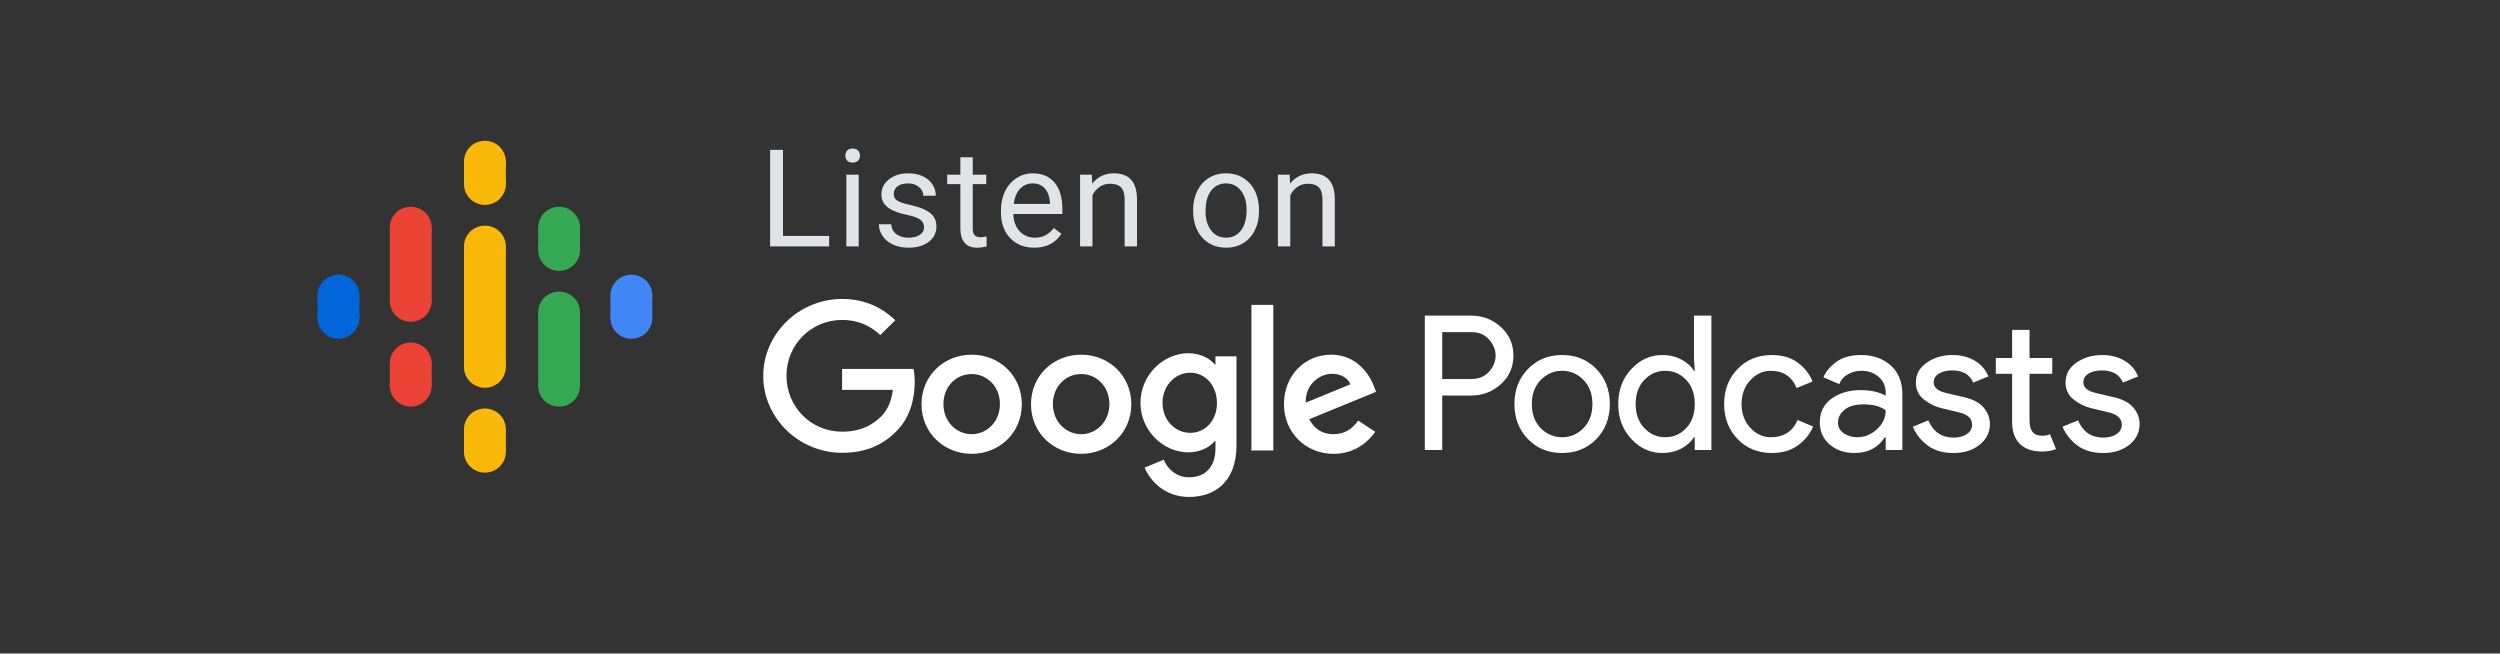 <svg width="241" height="63" viewBox="0 0 241 63" fill="none" xmlns="http://www.w3.org/2000/svg">
<rect x="0" y="0" width="241" height="63" fill="#333333" stroke="none"/>
<path d="M44.729 23.75V28.598V30.535V35.383H48.763V30.535V28.598V23.75H44.729Z" fill="#FAB908"/>
<path d="M32.628 30.475C33.742 30.475 34.645 29.58 34.645 28.476C34.645 27.372 33.742 26.477 32.628 26.477C31.514 26.477 30.611 27.372 30.611 28.476C30.611 29.58 31.514 30.475 32.628 30.475Z" fill="#0066D9"/>
<path d="M32.628 32.656C33.742 32.656 34.645 31.761 34.645 30.657C34.645 29.552 33.742 28.657 32.628 28.657C31.514 28.657 30.611 29.552 30.611 30.657C30.611 31.761 31.514 32.656 32.628 32.656Z" fill="#0066D9"/>
<path d="M34.645 28.476H30.611V30.657H34.645V28.476Z" fill="#0066D9"/>
<path d="M60.864 32.656C61.978 32.656 62.881 31.761 62.881 30.657C62.881 29.552 61.978 28.657 60.864 28.657C59.75 28.657 58.847 29.552 58.847 30.657C58.847 31.761 59.75 32.656 60.864 32.656Z" fill="#4285F4"/>
<path d="M60.864 30.475C61.978 30.475 62.881 29.58 62.881 28.476C62.881 27.372 61.978 26.477 60.864 26.477C59.75 26.477 58.847 27.372 58.847 28.476C58.847 29.58 59.75 30.475 60.864 30.475Z" fill="#4285F4"/>
<path d="M58.847 30.657H62.88V28.476H58.847V30.657Z" fill="#4285F4"/>
<path d="M39.595 37.018C40.709 37.018 41.612 36.123 41.612 35.019C41.612 33.915 40.709 33.02 39.595 33.02C38.482 33.02 37.579 33.915 37.579 35.019C37.579 36.123 38.482 37.018 39.595 37.018Z" fill="#EA4335"/>
<path d="M39.595 39.2C40.709 39.2 41.612 38.305 41.612 37.201C41.612 36.096 40.709 35.201 39.595 35.201C38.482 35.201 37.579 36.096 37.579 37.201C37.579 38.305 38.482 39.2 39.595 39.2Z" fill="#EA4335"/>
<path d="M41.612 35.02H37.579V37.201H41.612V35.02Z" fill="#EA4335"/>
<path d="M39.595 23.931C40.709 23.931 41.612 23.036 41.612 21.932C41.612 20.828 40.709 19.933 39.595 19.933C38.482 19.933 37.579 20.828 37.579 21.932C37.579 23.036 38.482 23.931 39.595 23.931Z" fill="#EA4335"/>
<path d="M39.595 31.02C40.709 31.02 41.612 30.125 41.612 29.021C41.612 27.917 40.709 27.021 39.595 27.021C38.482 27.021 37.579 27.917 37.579 29.021C37.579 30.125 38.482 31.02 39.595 31.02Z" fill="#EA4335"/>
<path d="M41.612 21.932H37.579V29.066H41.612V21.932Z" fill="#EA4335"/>
<path d="M53.897 26.113C55.011 26.113 55.913 25.218 55.913 24.114C55.913 23.009 55.011 22.114 53.897 22.114C52.783 22.114 51.88 23.009 51.88 24.114C51.88 25.218 52.783 26.113 53.897 26.113Z" fill="#34A853"/>
<path d="M53.897 23.931C55.011 23.931 55.913 23.036 55.913 21.932C55.913 20.828 55.011 19.933 53.897 19.933C52.783 19.933 51.88 20.828 51.88 21.932C51.88 23.036 52.783 23.931 53.897 23.931Z" fill="#34A853"/>
<path d="M51.88 24.113H55.914V21.932H51.88V24.113Z" fill="#34A853"/>
<path d="M46.746 19.752C47.86 19.752 48.763 18.857 48.763 17.752C48.763 16.648 47.86 15.753 46.746 15.753C45.632 15.753 44.729 16.648 44.729 17.752C44.729 18.857 45.632 19.752 46.746 19.752Z" fill="#FAB908"/>
<path d="M46.746 17.57C47.86 17.57 48.763 16.675 48.763 15.571C48.763 14.466 47.86 13.571 46.746 13.571C45.632 13.571 44.729 14.466 44.729 15.571C44.729 16.675 45.632 17.57 46.746 17.57Z" fill="#FAB908"/>
<path d="M44.729 17.752H48.763V15.571H44.729V17.752Z" fill="#FAB908"/>
<path d="M46.746 45.561C47.86 45.561 48.763 44.666 48.763 43.562C48.763 42.458 47.86 41.562 46.746 41.562C45.632 41.562 44.729 42.458 44.729 43.562C44.729 44.666 45.632 45.561 46.746 45.561Z" fill="#FAB908"/>
<path d="M46.746 43.381C47.86 43.381 48.763 42.485 48.763 41.381C48.763 40.277 47.86 39.382 46.746 39.382C45.632 39.382 44.729 40.277 44.729 41.381C44.729 42.485 45.632 43.381 46.746 43.381Z" fill="#FAB908"/>
<path d="M44.729 43.562H48.763V41.38H44.729V43.562Z" fill="#FAB908"/>
<path d="M53.897 39.2C55.011 39.2 55.913 38.305 55.913 37.201C55.913 36.096 55.011 35.201 53.897 35.201C52.783 35.201 51.88 36.096 51.88 37.201C51.88 38.305 52.783 39.2 53.897 39.2Z" fill="#34A853"/>
<path d="M53.897 32.111C55.011 32.111 55.913 31.216 55.913 30.112C55.913 29.008 55.011 28.112 53.897 28.112C52.783 28.112 51.88 29.008 51.88 30.112C51.88 31.216 52.783 32.111 53.897 32.111Z" fill="#34A853"/>
<path d="M51.88 37.2H55.914V30.111H51.88V37.2Z" fill="#34A853"/>
<path d="M46.746 25.75C47.86 25.75 48.763 24.855 48.763 23.75C48.763 22.646 47.86 21.751 46.746 21.751C45.632 21.751 44.729 22.646 44.729 23.75C44.729 24.855 45.632 25.75 46.746 25.75Z" fill="#FAB908"/>
<path d="M46.746 37.383C47.86 37.383 48.763 36.487 48.763 35.383C48.763 34.279 47.86 33.384 46.746 33.384C45.632 33.384 44.729 34.279 44.729 35.383C44.729 36.487 45.632 37.383 46.746 37.383Z" fill="#FAB908"/>
<path fill-rule="evenodd" clip-rule="evenodd" d="M139.03 43.38H137.351V30.424H141.804C142.912 30.424 143.87 30.789 144.679 31.519C145.489 32.248 145.893 33.168 145.893 34.278C145.893 35.388 145.489 36.308 144.679 37.038C143.87 37.767 142.912 38.132 141.804 38.132H139.03V43.38ZM139.03 36.54H141.841C142.547 36.54 143.113 36.305 143.538 35.834C143.964 35.364 144.177 34.845 144.177 34.278C144.177 33.711 143.964 33.192 143.538 32.722C143.113 32.252 142.547 32.016 141.841 32.016H139.03V36.54ZM147.286 35.581C148.15 34.676 149.251 34.224 150.589 34.224C151.928 34.224 153.029 34.673 153.893 35.572C154.757 36.471 155.189 37.596 155.189 38.947C155.189 40.298 154.757 41.423 153.893 42.322C153.029 43.22 151.928 43.67 150.589 43.67C149.251 43.67 148.15 43.22 147.286 42.322C146.422 41.423 145.99 40.298 145.99 38.947C145.99 37.596 146.422 36.474 147.286 35.581ZM148.527 41.281C149.111 41.86 149.798 42.15 150.589 42.15C151.38 42.15 152.065 41.857 152.643 41.272C153.221 40.687 153.51 39.912 153.51 38.947C153.51 37.982 153.221 37.207 152.643 36.621C152.065 36.036 151.38 35.744 150.589 35.744C149.798 35.744 149.114 36.036 148.536 36.621C147.958 37.207 147.669 37.982 147.669 38.947C147.669 39.912 147.955 40.69 148.527 41.281ZM160.251 43.67C159.095 43.67 158.097 43.217 157.257 42.312C156.417 41.408 155.998 40.286 155.998 38.947C155.998 37.608 156.417 36.486 157.257 35.581C158.097 34.676 159.095 34.224 160.251 34.224C160.932 34.224 161.544 34.369 162.085 34.658C162.627 34.948 163.031 35.31 163.299 35.744H163.372L163.299 34.513V30.424H164.978V43.38H163.372V42.15H163.299C163.031 42.584 162.627 42.946 162.085 43.235C161.544 43.525 160.932 43.67 160.251 43.67ZM160.524 42.15C161.315 42.15 161.988 41.86 162.541 41.281C163.095 40.702 163.372 39.924 163.372 38.947C163.372 37.97 163.095 37.191 162.541 36.612C161.988 36.033 161.315 35.744 160.524 35.744C159.746 35.744 159.076 36.036 158.517 36.621C157.957 37.207 157.677 37.982 157.677 38.947C157.677 39.912 157.957 40.687 158.517 41.272C159.076 41.857 159.746 42.15 160.524 42.15ZM170.806 43.67C169.468 43.67 168.366 43.22 167.502 42.322C166.638 41.423 166.206 40.298 166.206 38.947C166.206 37.596 166.638 36.471 167.502 35.572C168.366 34.673 169.468 34.224 170.806 34.224C171.804 34.224 172.632 34.465 173.289 34.948C173.946 35.43 174.426 36.039 174.731 36.775L173.197 37.409C172.735 36.299 171.901 35.744 170.697 35.744C169.954 35.744 169.3 36.045 168.734 36.649C168.169 37.252 167.886 38.018 167.886 38.947C167.886 39.876 168.169 40.642 168.734 41.245C169.3 41.848 169.954 42.15 170.697 42.15C171.95 42.15 172.814 41.595 173.289 40.485L174.785 41.118C174.481 41.842 173.991 42.448 173.316 42.937C172.641 43.425 171.804 43.67 170.806 43.67ZM178.77 43.67C177.821 43.67 177.027 43.398 176.388 42.855C175.749 42.312 175.429 41.595 175.429 40.702C175.429 39.737 175.807 38.98 176.561 38.431C177.316 37.882 178.247 37.608 179.354 37.608C180.34 37.608 181.149 37.789 181.782 38.151V37.897C181.782 37.246 181.557 36.724 181.106 36.332C180.656 35.94 180.102 35.744 179.445 35.744C178.958 35.744 178.517 35.858 178.122 36.088C177.726 36.317 177.456 36.63 177.31 37.029L175.776 36.377C175.983 35.846 176.391 35.355 176.999 34.902C177.608 34.45 178.411 34.224 179.409 34.224C180.553 34.224 181.502 34.556 182.256 35.219C183.011 35.883 183.388 36.818 183.388 38.024V43.38H181.782V42.15H181.709C181.039 43.163 180.06 43.67 178.77 43.67ZM179.044 42.15C179.737 42.15 180.367 41.893 180.933 41.38C181.499 40.868 181.782 40.262 181.782 39.562C181.307 39.176 180.595 38.983 179.646 38.983C178.831 38.983 178.216 39.158 177.802 39.508C177.389 39.858 177.182 40.268 177.182 40.738C177.182 41.172 177.37 41.516 177.748 41.77C178.125 42.023 178.557 42.15 179.044 42.15ZM188.303 43.67C187.305 43.67 186.481 43.428 185.83 42.946C185.179 42.463 184.701 41.86 184.397 41.136L185.894 40.521C186.368 41.631 187.178 42.186 188.321 42.186C188.845 42.186 189.274 42.071 189.608 41.842C189.943 41.613 190.11 41.311 190.11 40.937C190.11 40.358 189.703 39.966 188.887 39.761L187.08 39.327C186.508 39.182 185.967 38.907 185.456 38.503C184.945 38.099 184.689 37.553 184.689 36.866C184.689 36.082 185.039 35.445 185.739 34.957C186.438 34.468 187.269 34.224 188.23 34.224C189.021 34.224 189.727 34.402 190.348 34.758C190.968 35.114 191.412 35.623 191.68 36.287L190.22 36.884C189.891 36.1 189.21 35.708 188.175 35.708C187.677 35.708 187.257 35.81 186.916 36.015C186.575 36.22 186.405 36.498 186.405 36.848C186.405 37.354 186.8 37.698 187.591 37.879L189.362 38.295C190.202 38.488 190.822 38.82 191.224 39.291C191.625 39.761 191.826 40.292 191.826 40.883C191.826 41.679 191.498 42.343 190.84 42.873C190.183 43.404 189.338 43.67 188.303 43.67ZM196.851 43.525C195.914 43.525 195.199 43.278 194.706 42.783C194.213 42.288 193.967 41.589 193.967 40.684V36.033H192.397V34.513H193.967V31.799H195.646V34.513H197.837V36.033H195.646V40.557C195.646 41.522 196.048 42.005 196.851 42.005C197.155 42.005 197.411 41.957 197.618 41.86L198.202 43.29C197.837 43.446 197.386 43.525 196.851 43.525ZM202.734 43.67C201.736 43.67 200.911 43.428 200.26 42.946C199.609 42.463 199.132 41.86 198.827 41.136L200.324 40.521C200.799 41.631 201.608 42.186 202.752 42.186C203.275 42.186 203.704 42.071 204.039 41.842C204.373 41.613 204.541 41.311 204.541 40.937C204.541 40.358 204.133 39.966 203.318 39.761L201.511 39.327C200.939 39.182 200.397 38.907 199.886 38.503C199.375 38.099 199.12 37.553 199.12 36.866C199.12 36.082 199.469 35.445 200.169 34.957C200.869 34.468 201.699 34.224 202.661 34.224C203.452 34.224 204.157 34.402 204.778 34.758C205.399 35.114 205.843 35.623 206.111 36.287L204.65 36.884C204.322 36.1 203.64 35.708 202.606 35.708C202.107 35.708 201.687 35.81 201.346 36.015C201.006 36.22 200.835 36.498 200.835 36.848C200.835 37.354 201.231 37.698 202.022 37.879L203.792 38.295C204.632 38.488 205.253 38.82 205.654 39.291C206.056 39.761 206.257 40.292 206.257 40.883C206.257 41.679 205.928 42.343 205.271 42.873C204.614 43.404 203.768 43.67 202.734 43.67Z" fill="white"/>
<path d="M73.577 36.242C73.577 32.142 77.042 28.82 81.177 28.82C83.459 28.82 85.085 29.711 86.311 30.87L84.857 32.298C83.987 31.478 82.803 30.842 81.177 30.842C78.168 30.842 75.816 33.245 75.816 36.228C75.816 39.211 78.168 41.614 81.177 41.614C83.131 41.614 84.243 40.837 84.957 40.13C85.541 39.55 85.926 38.716 86.069 37.585H81.177V35.564H88.065C88.137 35.931 88.179 36.355 88.179 36.836C88.179 38.363 87.766 40.243 86.411 41.572C85.085 42.929 83.402 43.65 81.177 43.65C77.042 43.65 73.577 40.328 73.577 36.242ZM93.67 34.192C96.336 34.192 98.504 36.2 98.504 38.971C98.504 41.727 96.336 43.749 93.67 43.749C91.003 43.749 88.835 41.727 88.835 38.971C88.835 36.2 91.003 34.192 93.67 34.192ZM93.67 41.855C95.124 41.855 96.393 40.667 96.393 38.956C96.393 37.232 95.124 36.058 93.67 36.058C92.201 36.058 90.946 37.232 90.946 38.956C90.946 40.667 92.215 41.855 93.67 41.855ZM104.222 34.192C106.889 34.192 109.057 36.2 109.057 38.971C109.057 41.727 106.889 43.749 104.222 43.749C101.556 43.749 99.388 41.727 99.388 38.971C99.388 36.2 101.556 34.192 104.222 34.192ZM104.222 41.855C105.677 41.855 106.946 40.667 106.946 38.956C106.946 37.232 105.691 36.058 104.222 36.058C102.754 36.058 101.499 37.232 101.499 38.956C101.499 40.667 102.768 41.855 104.222 41.855ZM117.171 34.348H119.196V42.929C119.196 46.463 117.1 47.905 114.618 47.905C112.28 47.905 110.868 46.35 110.34 45.078L112.18 44.314C112.508 45.092 113.306 46.011 114.604 46.011C116.187 46.011 117.171 45.035 117.171 43.212V42.519H117.1C116.629 43.099 115.716 43.608 114.561 43.608C112.151 43.608 109.941 41.515 109.941 38.843C109.941 36.143 112.151 34.051 114.561 34.051C115.716 34.051 116.629 34.56 117.1 35.125H117.171V34.348ZM114.747 41.727C116.187 41.727 117.328 40.526 117.313 38.843C117.313 37.161 116.187 35.931 114.747 35.931C113.292 35.931 112.066 37.161 112.066 38.843C112.066 40.512 113.292 41.727 114.747 41.727ZM120.636 43.424V29.386H122.747V43.424H120.636ZM128.551 41.855C129.634 41.855 130.376 41.331 130.932 40.54L132.572 41.628C132.03 42.406 130.761 43.749 128.551 43.749C125.813 43.749 123.773 41.643 123.773 38.971C123.773 36.129 125.841 34.192 128.323 34.192C130.818 34.192 132.045 36.157 132.444 37.232L132.658 37.769L126.212 40.413C126.711 41.36 127.467 41.855 128.551 41.855ZM128.394 36.03C127.31 36.03 125.813 36.977 125.87 38.815L130.176 37.048C129.948 36.44 129.235 36.03 128.394 36.03Z" fill="white"/>
<path fill-rule="evenodd" clip-rule="evenodd" d="M75.481 22.747H79.929V23.75H74.237V14.446H75.481V22.747ZM82.779 23.75H81.587V16.836H82.779V23.75ZM81.49 15.002C81.49 14.81 81.549 14.649 81.667 14.517C81.786 14.384 81.961 14.318 82.193 14.318C82.425 14.318 82.601 14.384 82.721 14.517C82.842 14.649 82.902 14.81 82.902 15.002C82.902 15.194 82.842 15.354 82.721 15.481C82.601 15.609 82.425 15.673 82.193 15.673C81.961 15.673 81.786 15.609 81.667 15.481C81.549 15.354 81.49 15.194 81.49 15.002ZM89.078 21.916C89.078 21.597 88.957 21.349 88.714 21.172C88.471 20.995 88.048 20.843 87.444 20.715C86.84 20.587 86.361 20.434 86.007 20.255C85.652 20.076 85.39 19.863 85.22 19.616C85.051 19.369 84.966 19.075 84.966 18.734C84.966 18.167 85.207 17.688 85.691 17.296C86.174 16.904 86.792 16.708 87.544 16.708C88.335 16.708 88.976 16.911 89.468 17.315C89.96 17.72 90.206 18.238 90.206 18.868H89.007C89.007 18.544 88.869 18.265 88.592 18.031C88.314 17.797 87.965 17.68 87.544 17.68C87.11 17.68 86.771 17.773 86.526 17.961C86.281 18.148 86.158 18.393 86.158 18.695C86.158 18.981 86.272 19.196 86.5 19.341C86.728 19.486 87.139 19.624 87.734 19.756C88.329 19.888 88.812 20.046 89.181 20.229C89.551 20.412 89.825 20.633 90.003 20.89C90.181 21.148 90.271 21.462 90.271 21.833C90.271 22.451 90.022 22.946 89.523 23.319C89.025 23.692 88.378 23.878 87.583 23.878C87.024 23.878 86.53 23.78 86.1 23.584C85.671 23.388 85.334 23.114 85.091 22.763C84.849 22.411 84.727 22.031 84.727 21.622H85.92C85.941 22.018 86.101 22.332 86.4 22.565C86.699 22.797 87.093 22.913 87.583 22.913C88.034 22.913 88.396 22.822 88.669 22.641C88.942 22.46 89.078 22.219 89.078 21.916ZM93.772 15.162V16.836H95.074V17.75H93.772V22.038C93.772 22.314 93.83 22.522 93.946 22.661C94.062 22.799 94.26 22.868 94.539 22.868C94.677 22.868 94.866 22.843 95.106 22.792V23.75C94.793 23.835 94.488 23.878 94.191 23.878C93.658 23.878 93.256 23.718 92.986 23.399C92.715 23.079 92.58 22.625 92.58 22.038V17.75H91.31V16.836H92.58V15.162H93.772ZM99.691 23.878C98.745 23.878 97.976 23.57 97.383 22.954C96.79 22.339 96.493 21.516 96.493 20.485V20.267C96.493 19.582 96.626 18.969 96.89 18.43C97.154 17.892 97.524 17.47 97.999 17.165C98.474 16.86 98.988 16.708 99.542 16.708C100.449 16.708 101.154 17.004 101.657 17.596C102.159 18.189 102.411 19.036 102.411 20.14V20.632H97.686C97.703 21.313 97.904 21.864 98.289 22.284C98.673 22.703 99.162 22.913 99.755 22.913C100.176 22.913 100.533 22.828 100.825 22.657C101.117 22.487 101.373 22.261 101.592 21.98L102.321 22.542C101.736 23.433 100.86 23.878 99.691 23.878ZM99.542 17.68C99.061 17.68 98.657 17.853 98.331 18.2C98.004 18.547 97.802 19.034 97.725 19.66H101.218V19.571C101.184 18.97 101.021 18.505 100.728 18.175C100.436 17.845 100.041 17.68 99.542 17.68ZM105.248 16.836L105.287 17.705C105.82 17.041 106.516 16.708 107.375 16.708C108.849 16.708 109.593 17.532 109.606 19.181V23.75H108.413V19.175C108.409 18.676 108.294 18.308 108.068 18.069C107.843 17.831 107.491 17.712 107.014 17.712C106.628 17.712 106.288 17.814 105.996 18.018C105.704 18.223 105.476 18.491 105.313 18.823V23.75H104.12V16.836H105.248ZM115.016 20.229C115.016 19.552 115.151 18.943 115.419 18.402C115.688 17.861 116.062 17.443 116.541 17.149C117.02 16.855 117.567 16.708 118.181 16.708C119.131 16.708 119.899 17.034 120.486 17.686C121.072 18.338 121.365 19.205 121.365 20.287V20.37C121.365 21.043 121.236 21.647 120.976 22.181C120.716 22.716 120.344 23.132 119.86 23.431C119.377 23.729 118.822 23.878 118.194 23.878C117.249 23.878 116.483 23.552 115.896 22.9C115.31 22.248 115.016 21.386 115.016 20.312V20.229ZM116.215 20.37C116.215 21.137 116.395 21.752 116.753 22.216C117.112 22.681 117.593 22.913 118.194 22.913C118.8 22.913 119.281 22.678 119.638 22.207C119.995 21.736 120.173 21.077 120.173 20.229C120.173 19.471 119.991 18.856 119.628 18.386C119.265 17.915 118.783 17.68 118.181 17.68C117.593 17.68 117.118 17.912 116.757 18.376C116.396 18.84 116.215 19.505 116.215 20.37ZM124.319 16.836L124.358 17.705C124.891 17.041 125.587 16.708 126.446 16.708C127.92 16.708 128.663 17.532 128.676 19.181V23.75H127.484V19.175C127.48 18.676 127.365 18.308 127.139 18.069C126.913 17.831 126.562 17.712 126.085 17.712C125.698 17.712 125.359 17.814 125.067 18.018C124.774 18.223 124.547 18.491 124.383 18.823V23.75H123.191V16.836H124.319Z" fill="#E2E3E9"/>
</svg>
